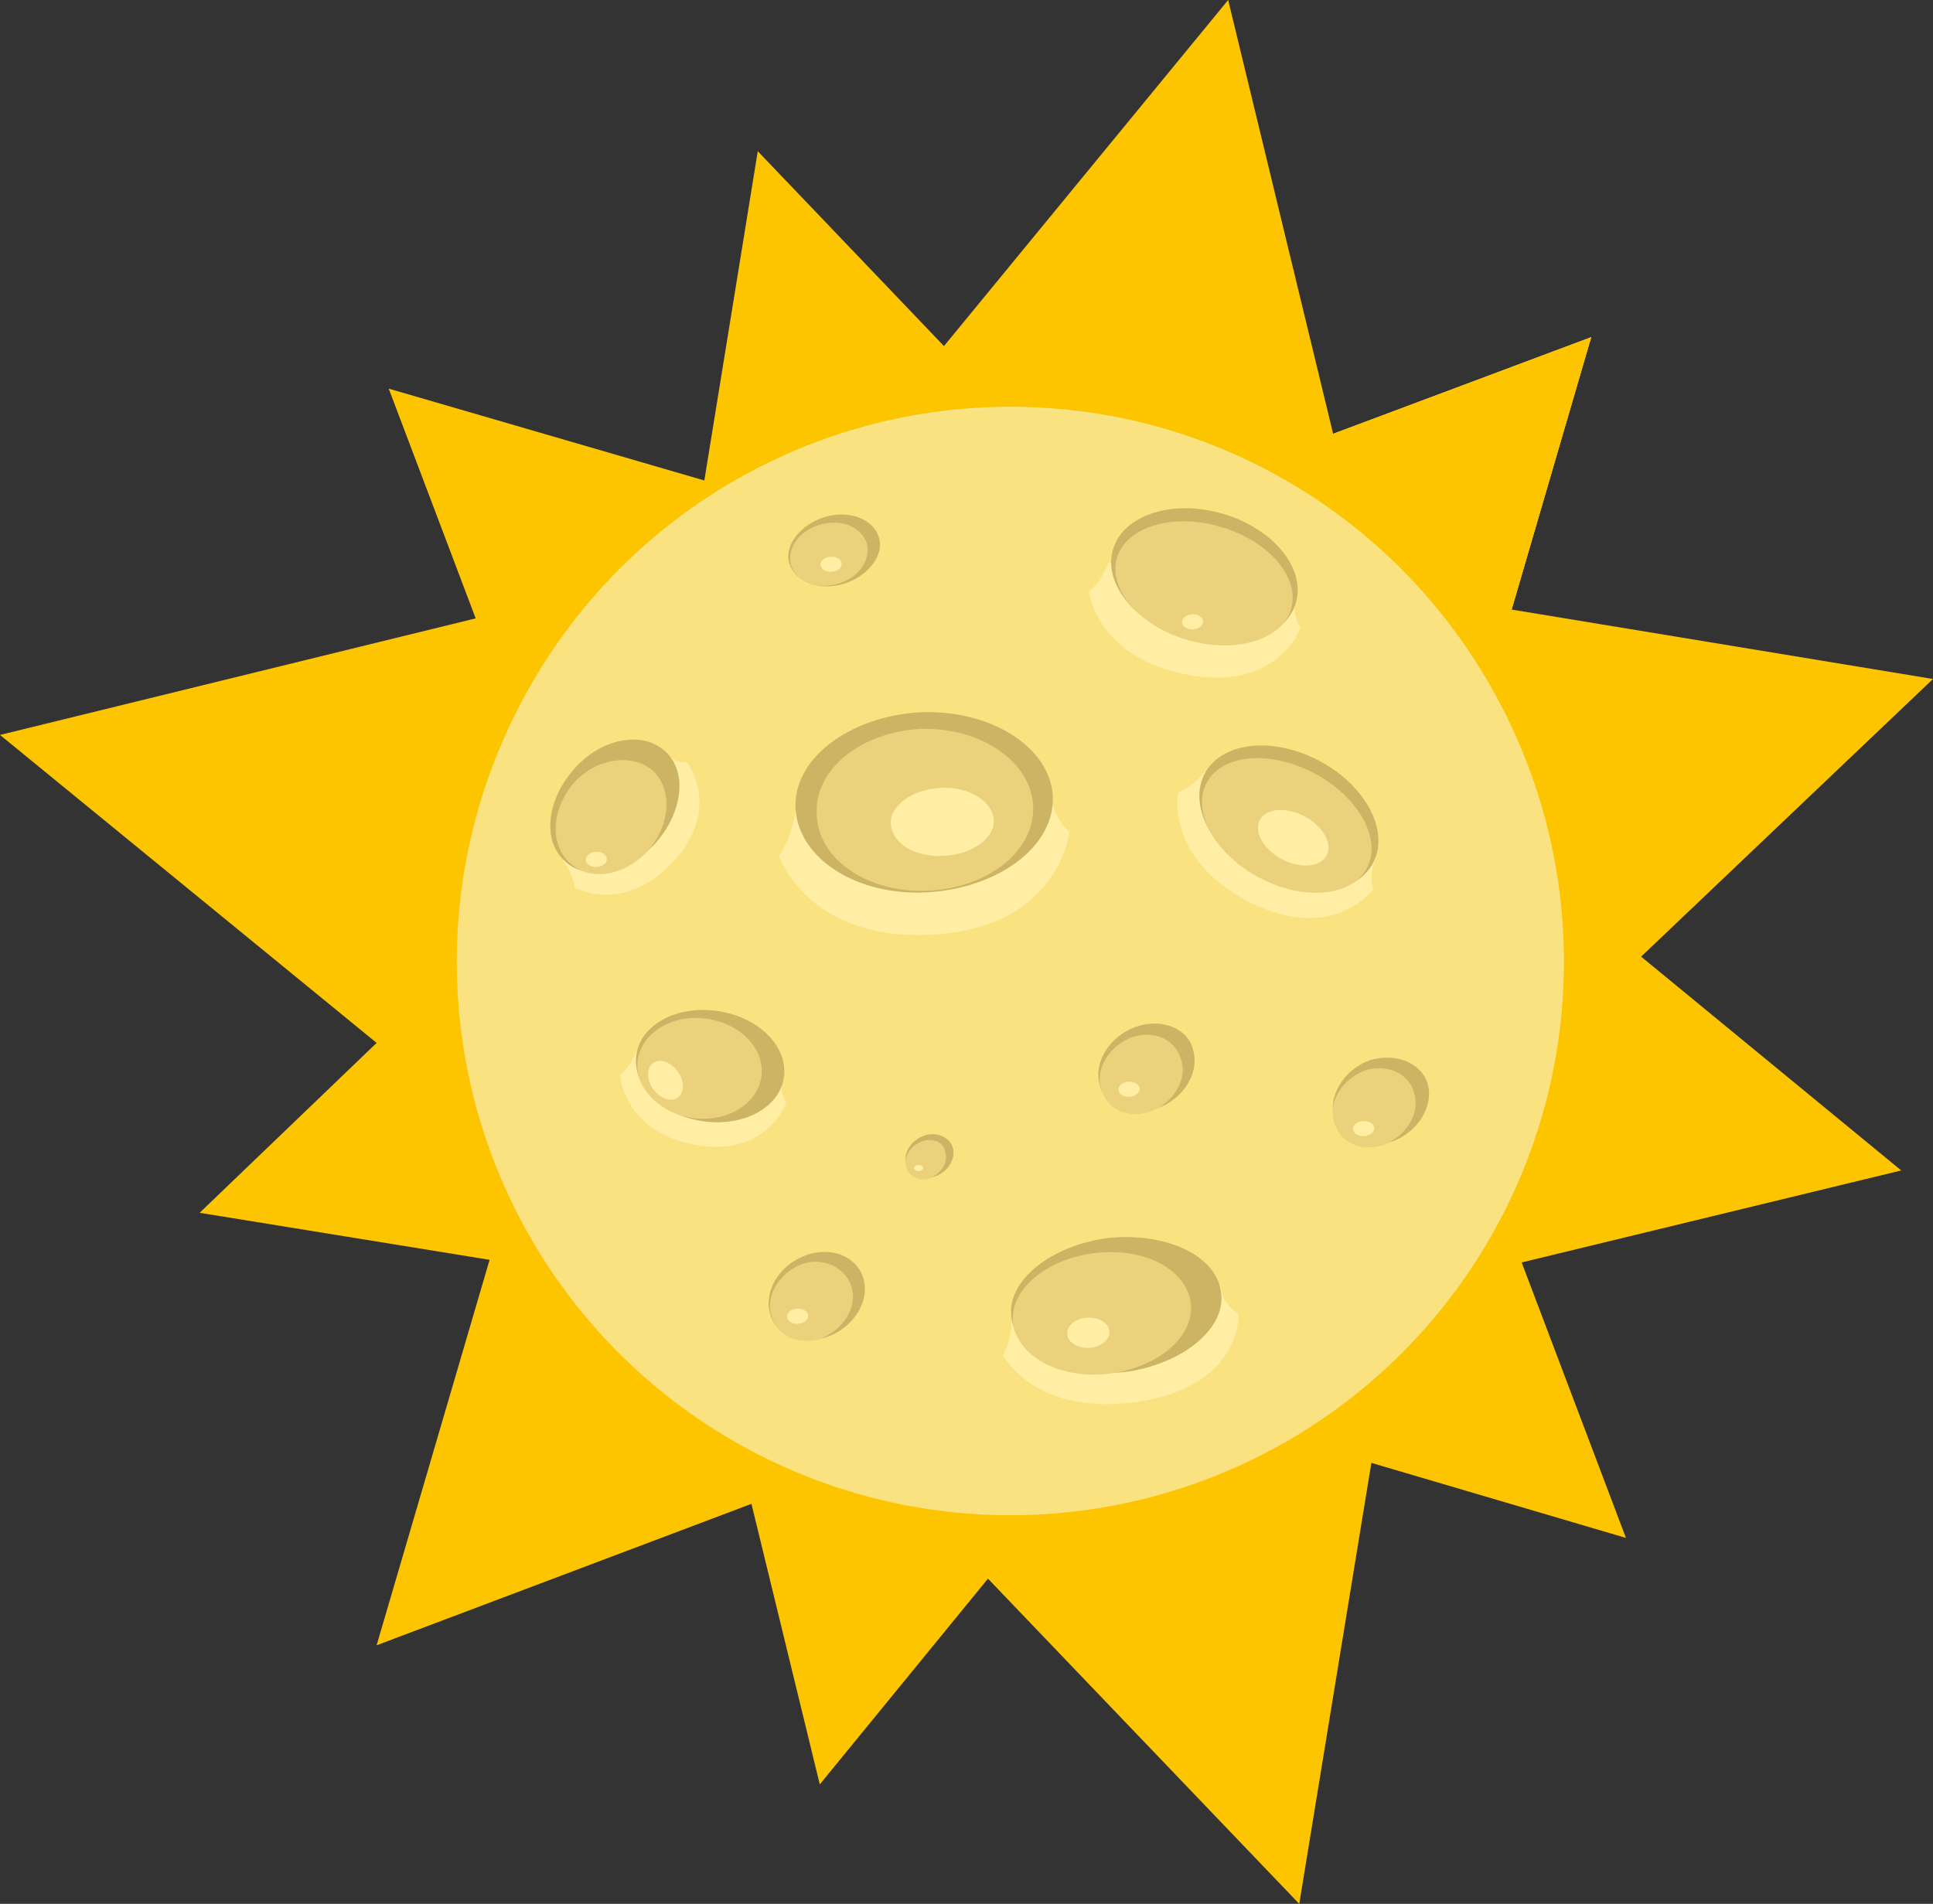 <?xml version="1.0" encoding="utf-8"?>
<!-- Generator: Adobe Illustrator 19.0.0, SVG Export Plug-In . SVG Version: 6.00 Build 0)  -->
<svg version="1.1" id="Layer_1" xmlns="http://www.w3.org/2000/svg" xmlns:xlink="http://www.w3.org/1999/xlink" x="0px" y="0px"
	 viewBox="-412 214.6 127.8 125.9" style="enable-background:new -412 214.6 127.8 125.9;" xml:space="preserve">
<rect x="-412" y="214.6" width="127.8" height="125.9" fill="#333333" stroke="none"/>
<style type="text/css">
	.st0{fill:#FDC400;}
	.st1{fill:#F7E68D;}
	.st2{fill:#FAE281;}
	.st3{fill:#FFEEA3;}
	.st4{fill:#CDB465;}
	.st5{fill:#ECD17C;}
</style>
<g>
	<g>
		<g>
			<polygon class="st0" points="-314.6,263.6 -331.9,246.3 -306.8,236.9 			"/>
			<polygon class="st0" points="-314.6,263.6 -331.9,246.3 -306.8,236.9 			"/>
			<polygon class="st0" points="-314.6,263.6 -331.9,246.3 -306.8,236.9 			"/>
			<polygon class="st0" points="-321.8,251.8 -354.2,243.1 -330.8,214.6 			"/>
			<polygon class="st0" points="-342.6,244.8 -366.2,251.1 -361.9,224.6 			"/>
			<polygon class="st0" points="-359.5,248.1 -376.8,265.4 -386.3,240.3 			"/>
			<polygon class="st0" points="-371.2,253.2 -380.7,288.8 -412,263.2 			"/>
			<polygon class="st0" points="-378.7,275.5 -372.3,299.1 -398.8,294.8 			"/>
			<polygon class="st0" points="-377.4,290.3 -356.1,311.7 -387.1,323.4 			"/>
			<polygon class="st0" points="-364.4,305.5 -340.8,311.8 -357.8,332.6 			"/>
			<polygon class="st0" points="-352.8,312.6 -320.1,303.8 -326.1,340.5 			"/>
			<polygon class="st0" points="-331.3,308.4 -314,291.2 -304.5,316.3 			"/>
			<polygon class="st0" points="-319.3,300 -311.6,271.2 -286.3,292 			"/>
			<polygon class="st0" points="-311,285 -319.4,253.7 -284.2,259.5 			"/>
		</g>
		<circle class="st1" cx="-345.2" cy="278" r="36.5"/>
		<g>
			<defs>
				<circle id="SVGID_1_" cx="-345.2" cy="278" r="36.5"/>
			</defs>
			<clipPath id="SVGID_2_">
				<use xlink:href="#SVGID_1_"  style="overflow:visible;"/>
			</clipPath>
		</g>
	</g>
	<g>
		<circle class="st2" cx="-345.2" cy="278.2" r="36.6"/>
		<path class="st3" d="M-332.3,265.6c0,0-0.8,1-1.8,1.4c0,0-0.9,4.3,4.6,7.2c5.6,2.9,8.3-0.8,8.3-0.8s-0.4-0.9,0.2-2.1"/>
		<path class="st3" d="M-338.7,251.8c0,0-0.4,1.2-1.3,1.9c0,0,0.4,4.3,6.4,5.5c6.1,1.2,7.6-3.1,7.6-3.1s-0.6-0.7-0.4-2"/>
		
			<ellipse transform="matrix(0.883 0.47 -0.47 0.883 87.933 185.088)" class="st4" cx="-326.7" cy="268.6" rx="6.3" ry="4.3"/>
		<ellipse transform="matrix(0.883 0.47 -0.47 0.883 88.115 185.167)" class="st5" cx="-326.8" cy="269.1" rx="6" ry="3.9"/>
		<ellipse transform="matrix(0.883 0.47 -0.47 0.883 88.566 185.087)" class="st3" cx="-326.4" cy="269.9" rx="2.5" ry="1.6"/>
		<path class="st3" d="M-359.4,268.2c0,0-0.2,1.7-1.1,3c0,0,1.9,5.7,10.2,5.2c8.4-0.5,9-6.8,9-6.8s-1.1-0.8-1.2-2.6"/>
		<path class="st4" d="M-342.4,267.2c0.2,3.3-3.5,6.1-8.2,6.4c-4.7,0.3-8.6-2.2-8.8-5.5c-0.2-3.3,3.5-6.1,8.2-6.4
			C-346.5,261.5-342.6,264-342.4,267.2z"/>
		<path class="st5" d="M-343.7,267.8c0.2,3-2.9,5.5-6.9,5.7c-3.9,0.2-7.3-2-7.4-5c-0.2-3,2.9-5.5,6.9-5.7
			C-347.2,262.7-343.9,264.9-343.7,267.8z"/>
		<path class="st3" d="M-346.3,268.8c0.1,1.2-1.4,2.3-3.3,2.4c-1.9,0.1-3.4-0.8-3.5-2.1c-0.1-1.2,1.4-2.3,3.3-2.4
			C-347.9,266.6-346.4,267.6-346.3,268.8z"/>
		<path class="st3" d="M-374.8,271.5c0,0,0.7,0.9,0.8,1.8c0,0,3.2,1.8,6.5-1.7c3.3-3.6,0.9-6.6,0.9-6.6s-0.8,0.1-1.6-0.7"/>
		<path class="st4" d="M-368,264.3c1.5,1.4,1.1,4.1-0.7,6.1c-1.9,2-4.6,2.5-6,1.1c-1.5-1.4-1.1-4.1,0.7-6.1
			C-372.2,263.4-369.5,262.9-368,264.3z"/>
		<path class="st5" d="M-368.8,265.6c1.3,1.3,1.1,3.6-0.4,5.3c-1.6,1.7-3.9,2-5.2,0.7c-1.3-1.3-1.1-3.6,0.4-5.3
			C-372.5,264.7-370.1,264.4-368.8,265.6z"/>
		<path class="st3" d="M-369.9,284.1c0,0-0.4,1-1.1,1.6c0,0,0.2,3.7,4.9,4.6c4.8,0.9,6.1-2.8,6.1-2.8s-0.5-0.6-0.3-1.7"/>
		<path class="st4" d="M-360.2,286c-0.4,2-2.9,3.2-5.6,2.7c-2.7-0.5-4.5-2.5-4.1-4.5c0.4-2,2.9-3.2,5.6-2.7
			C-361.6,282-359.8,284-360.2,286z"/>
		<path class="st5" d="M-361.7,286c-0.4,1.8-2.5,2.9-4.7,2.5c-2.2-0.4-3.8-2.2-3.4-4c0.4-1.8,2.5-2.9,4.7-2.5
			C-362.8,282.4-361.3,284.2-361.7,286z"/>
		<path class="st3" d="M-345.1,301.9c0,0,0,1.3-0.6,2.3c0,0,2.1,4.1,8.9,3.1c6.9-1,6.7-5.8,6.7-5.8s-1-0.5-1.2-1.8"/>
		<path class="st4" d="M-331.3,299.9c0.5,2.4-2.3,4.8-6.1,5.4c-3.8,0.5-7.3-1-7.7-3.4c-0.5-2.4,2.3-4.8,6.1-5.4
			C-335.2,296-331.7,297.5-331.3,299.9z"/>
		<path class="st5" d="M-333.3,300.6c0.4,2.2-1.9,4.3-5.1,4.8c-3.2,0.5-6.1-0.9-6.6-3.1c-0.4-2.2,1.9-4.3,5.1-4.8
			C-336.6,297-333.7,298.4-333.3,300.6z"/>
		<path class="st4" d="M-353.9,250.1c0.4,1.2-0.7,2.6-2.3,3.1c-1.6,0.5-3.2-0.1-3.6-1.3c-0.4-1.2,0.7-2.6,2.3-3.1
			C-355.9,248.3-354.3,248.9-353.9,250.1z"/>
		<path class="st5" d="M-354.7,250.5c0.3,1.1-0.5,2.3-1.9,2.7c-1.4,0.4-2.7-0.1-3.1-1.2c-0.3-1.1,0.5-2.3,1.9-2.7
			C-356.4,248.9-355.1,249.4-354.7,250.5z"/>
		<path class="st4" d="M-333.1,284.1c0.4,1.5-0.7,3.2-2.4,3.8c-1.7,0.6-3.5-0.1-3.8-1.6c-0.4-1.5,0.7-3.2,2.4-3.8
			C-335.2,281.9-333.4,282.6-333.1,284.1z"/>
		<path class="st5" d="M-333.9,284.7c0.4,1.3-0.5,2.8-2,3.4c-1.5,0.5-2.9-0.1-3.3-1.5c-0.4-1.3,0.5-2.8,2-3.4
			C-335.7,282.7-334.3,283.3-333.9,284.7z"/>
		<path class="st4" d="M-317.6,286.3c0.4,1.5-0.7,3.2-2.4,3.8c-1.7,0.6-3.5-0.1-3.8-1.6c-0.4-1.5,0.7-3.2,2.4-3.8
			C-319.7,284.2-318,284.9-317.6,286.3z"/>
		<path class="st5" d="M-318.5,286.9c0.4,1.3-0.5,2.8-2,3.4c-1.5,0.5-2.9-0.1-3.3-1.5c-0.4-1.3,0.5-2.8,2-3.4
			C-320.3,284.9-318.8,285.6-318.5,286.9z"/>
		
			<ellipse transform="matrix(0.96 0.279 -0.279 0.96 57.334 102.872)" class="st4" cx="-332.5" cy="252.7" rx="6.3" ry="4.3"/>
		
			<ellipse transform="matrix(0.96 0.279 -0.279 0.96 57.447 102.875)" class="st5" cx="-332.5" cy="253.2" rx="6" ry="3.9"/>
		
			<ellipse transform="matrix(0.999 -5.403218e-002 5.403218e-002 0.999 -15.971 -17.803)" class="st3" cx="-337.2" cy="286.5" rx="0.7" ry="0.5"/>
		<path class="st4" d="M-354.9,299.2c0.4,1.5-0.7,3.2-2.4,3.8c-1.7,0.6-3.5-0.1-3.8-1.6c-0.4-1.5,0.7-3.2,2.4-3.8
			C-357,297-355.3,297.7-354.9,299.2z"/>
		<path class="st5" d="M-355.7,299.7c0.4,1.3-0.5,2.8-2,3.4c-1.5,0.5-2.9-0.1-3.3-1.5c-0.4-1.3,0.5-2.8,2-3.4
			C-357.6,297.7-356.1,298.4-355.7,299.7z"/>
		
			<ellipse transform="matrix(0.999 -5.406104e-002 5.406104e-002 0.999 -16.826 -18.97)" class="st3" cx="-359.1" cy="301.5" rx="0.7" ry="0.5"/>
		<path class="st4" d="M-349,290.5c0.2,0.7-0.3,1.6-1.2,1.9c-0.9,0.3-1.7,0-1.9-0.8c-0.2-0.7,0.3-1.6,1.2-1.9
			C-350.1,289.4-349.2,289.8-349,290.5z"/>
		<path class="st5" d="M-349.5,290.8c0.2,0.7-0.3,1.4-1,1.7c-0.7,0.3-1.4-0.1-1.6-0.7c-0.2-0.7,0.3-1.4,1-1.7
			C-350.4,289.8-349.6,290.1-349.5,290.8z"/>
		
			<ellipse transform="matrix(0.999 -5.429523e-002 5.429523e-002 0.999 -16.354 -18.633)" class="st3" cx="-351.1" cy="291.7" rx="0.3" ry="0.2"/>
		
			<ellipse transform="matrix(0.999 -5.362042e-002 5.362042e-002 0.999 -16.713 -17.791)" class="st3" cx="-339.9" cy="302.6" rx="1.4" ry="1"/>
		<ellipse transform="matrix(0.58 0.815 -0.815 0.58 78.413 419.917)" class="st3" cx="-367.8" cy="286" rx="1.4" ry="1"/>
		
			<ellipse transform="matrix(0.999 -5.401945e-002 5.401945e-002 0.999 -16.084 -16.958)" class="st3" cx="-321.7" cy="289.1" rx="0.7" ry="0.5"/>
		
			<ellipse transform="matrix(0.999 -5.427013e-002 5.427013e-002 0.999 -15.271 -19.809)" class="st3" cx="-372.4" cy="271.3" rx="0.7" ry="0.5"/>
		
			<ellipse transform="matrix(0.999 -5.399975e-002 5.399975e-002 0.999 -14.287 -17.608)" class="st3" cx="-333" cy="255.6" rx="0.7" ry="0.5"/>
		
			<ellipse transform="matrix(0.999 -5.356221e-002 5.356221e-002 0.999 -13.999 -18.752)" class="st3" cx="-356.9" cy="251.8" rx="0.7" ry="0.5"/>
	</g>
</g>
</svg>
